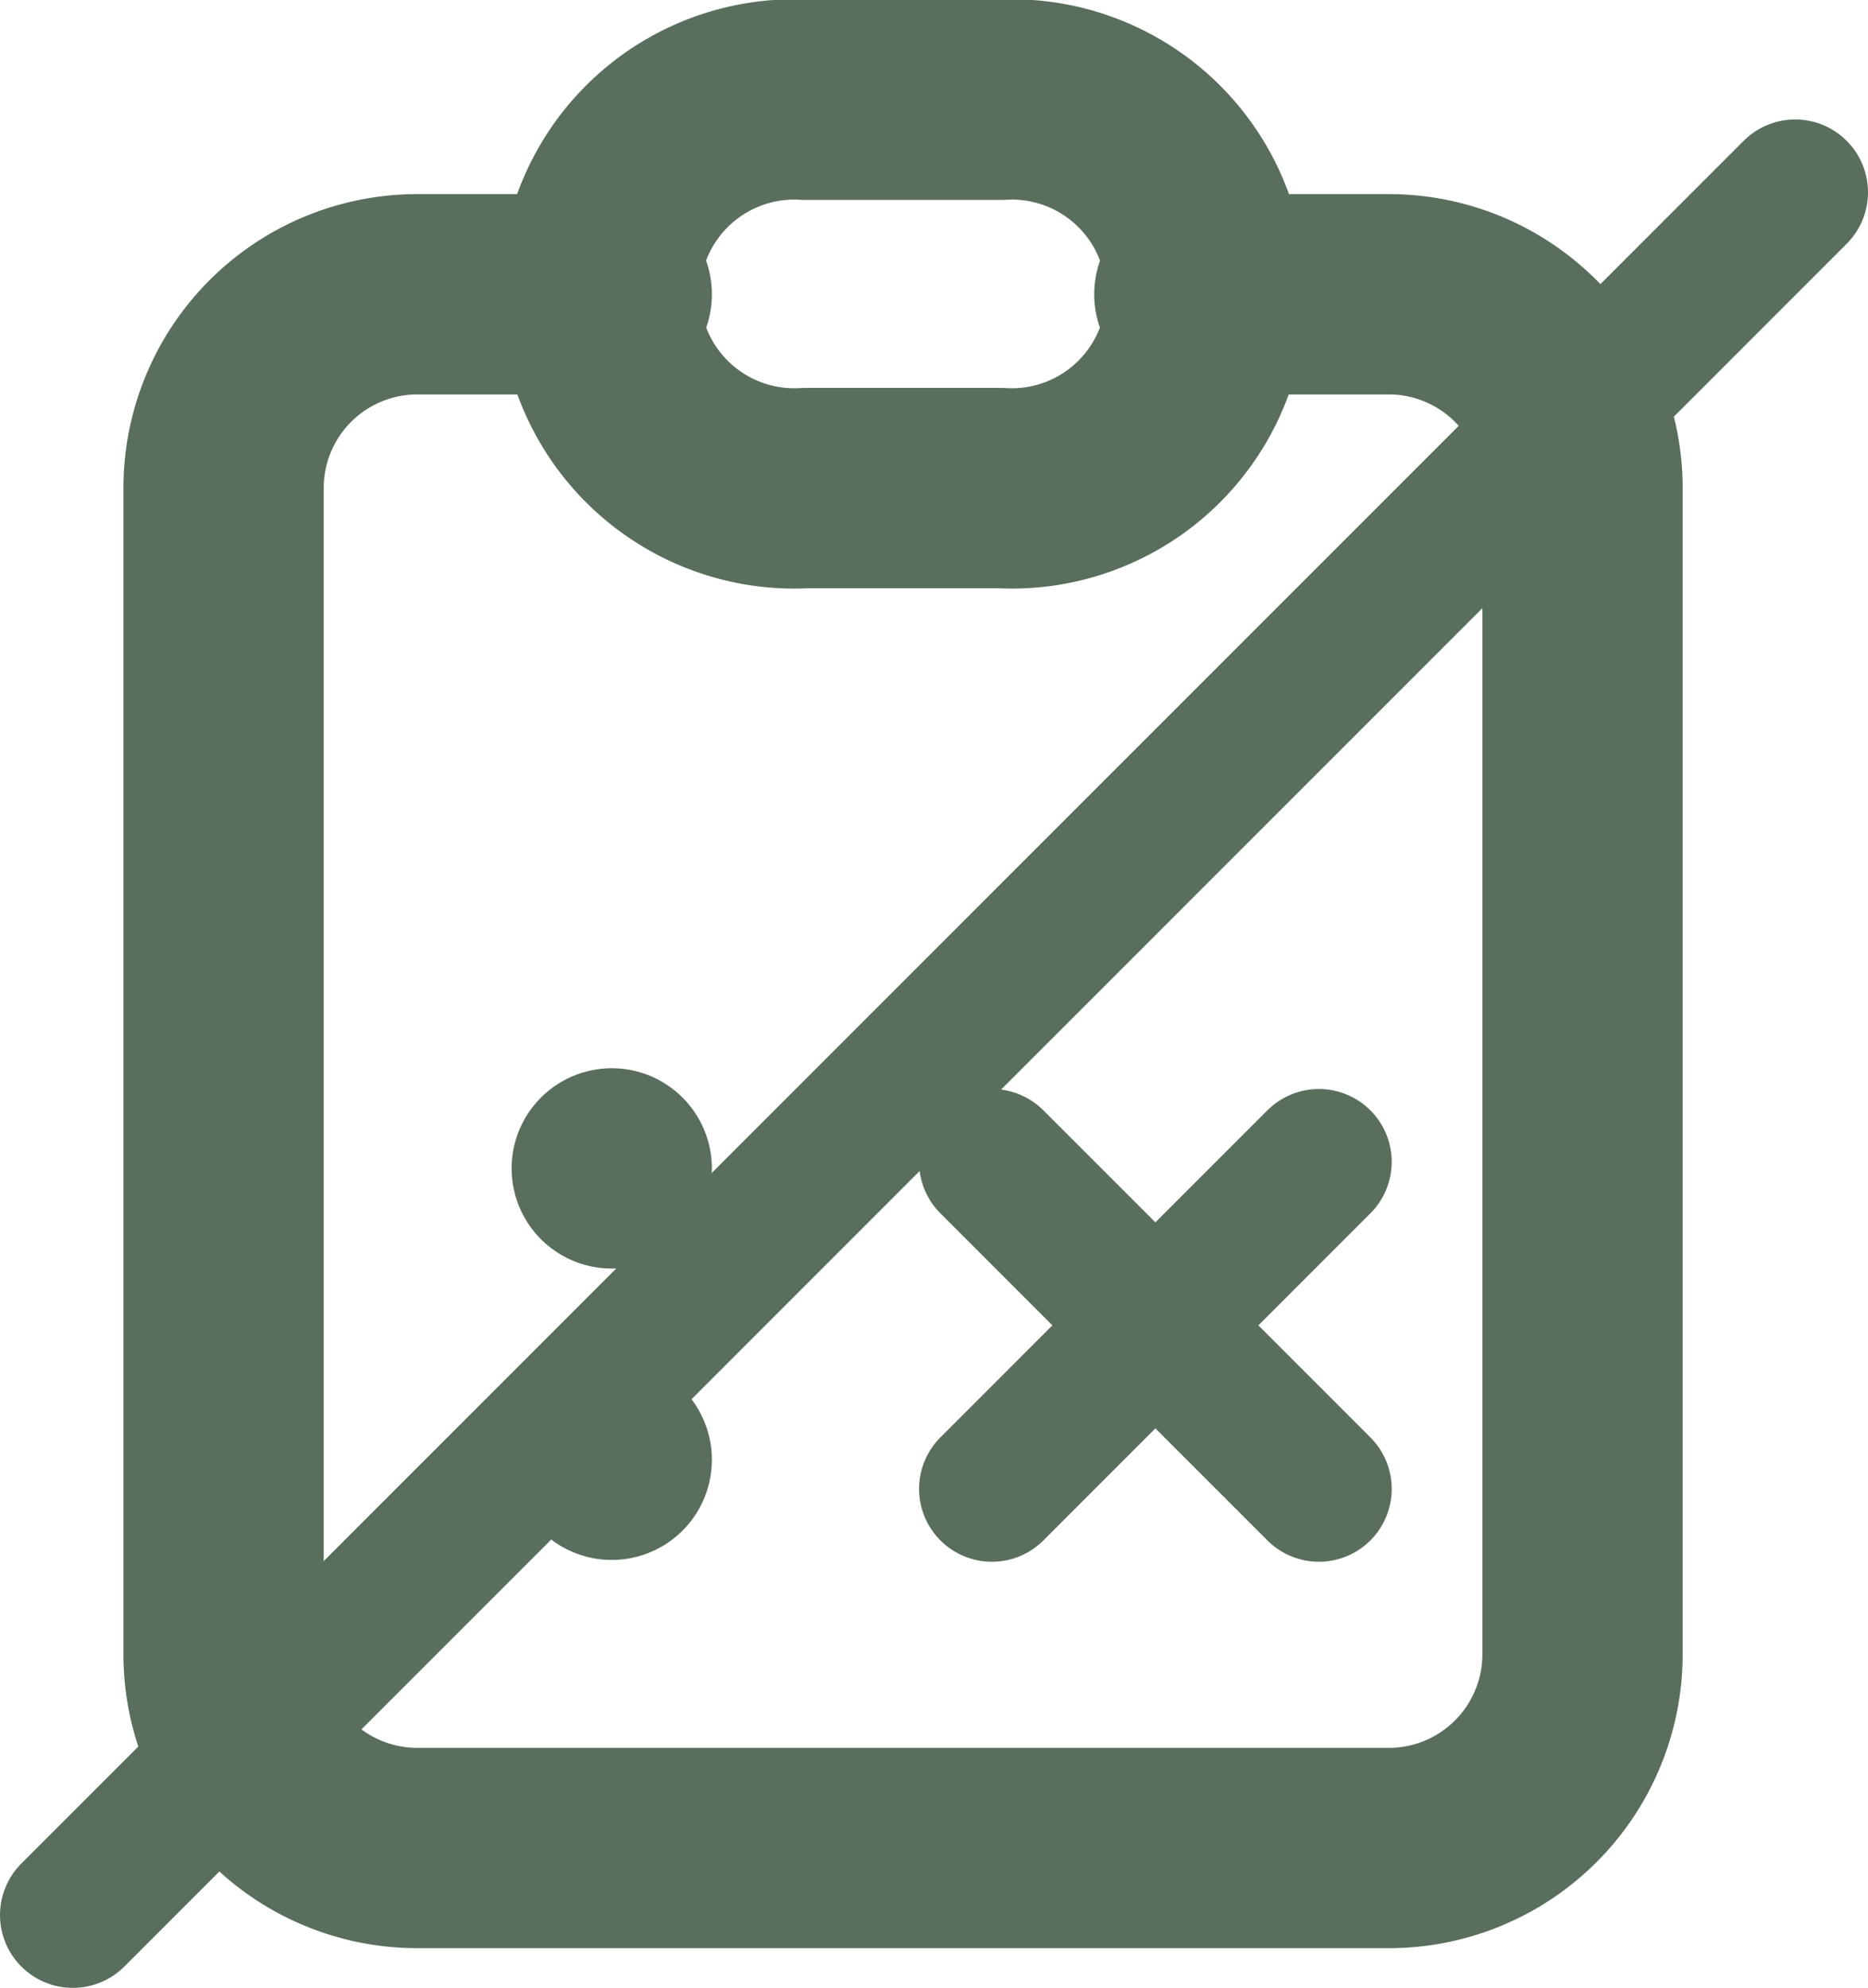<svg id="Capa_1" data-name="Capa 1" xmlns="http://www.w3.org/2000/svg" xmlns:xlink="http://www.w3.org/1999/xlink" viewBox="0 0 25.65 27.29">
  <defs>
    <style>
      .cls-1, .cls-3, .cls-4 {
        fill: none;
      }

      .cls-2 {
        clip-path: url(#clip-path);
      }

      .cls-3, .cls-4 {
        stroke: #5a6e5d;
        stroke-linecap: round;
        stroke-linejoin: round;
      }

      .cls-3 {
        stroke-width: 2.75px;
      }

      .cls-4 {
        stroke-width: 2px;
      }
    </style>
    <clipPath id="clip-path" transform="translate(-3.6 -2.63)">
      <rect class="cls-1" width="32" height="32"/>
    </clipPath>
  </defs>
  <g class="cls-2">
    <g>
      <path class="cls-3" d="M12,6.67H9.33A2.66,2.66,0,0,0,6.67,9.33v16A2.66,2.66,0,0,0,9.33,28H22.67a2.66,2.66,0,0,0,2.66-2.67v-16a2.66,2.66,0,0,0-2.66-2.66H20" transform="translate(-3.6 -2.63)"/>
      <path class="cls-3" d="M17.33,4H14.67a2.67,2.67,0,1,0,0,5.33h2.66a2.67,2.67,0,1,0,0-5.33Z" transform="translate(-3.6 -2.63)"/>
      <path class="cls-3" d="M12,18.67h0" transform="translate(-3.6 -2.63)"/>
      <path class="cls-3" d="M12,22.67h0" transform="translate(-3.6 -2.63)"/>
    </g>
  </g>
  <path class="cls-4" d="M3.38,29.68" transform="translate(-3.6 -2.63)"/>
  <line class="cls-4" x1="13.62" y1="15.95" x2="18.11" y2="20.44"/>
  <line class="cls-4" x1="13.62" y1="20.44" x2="18.11" y2="15.95"/>
  <line class="cls-4" x1="1" y1="26.29" x2="24.65" y2="2.64"/>
</svg>
